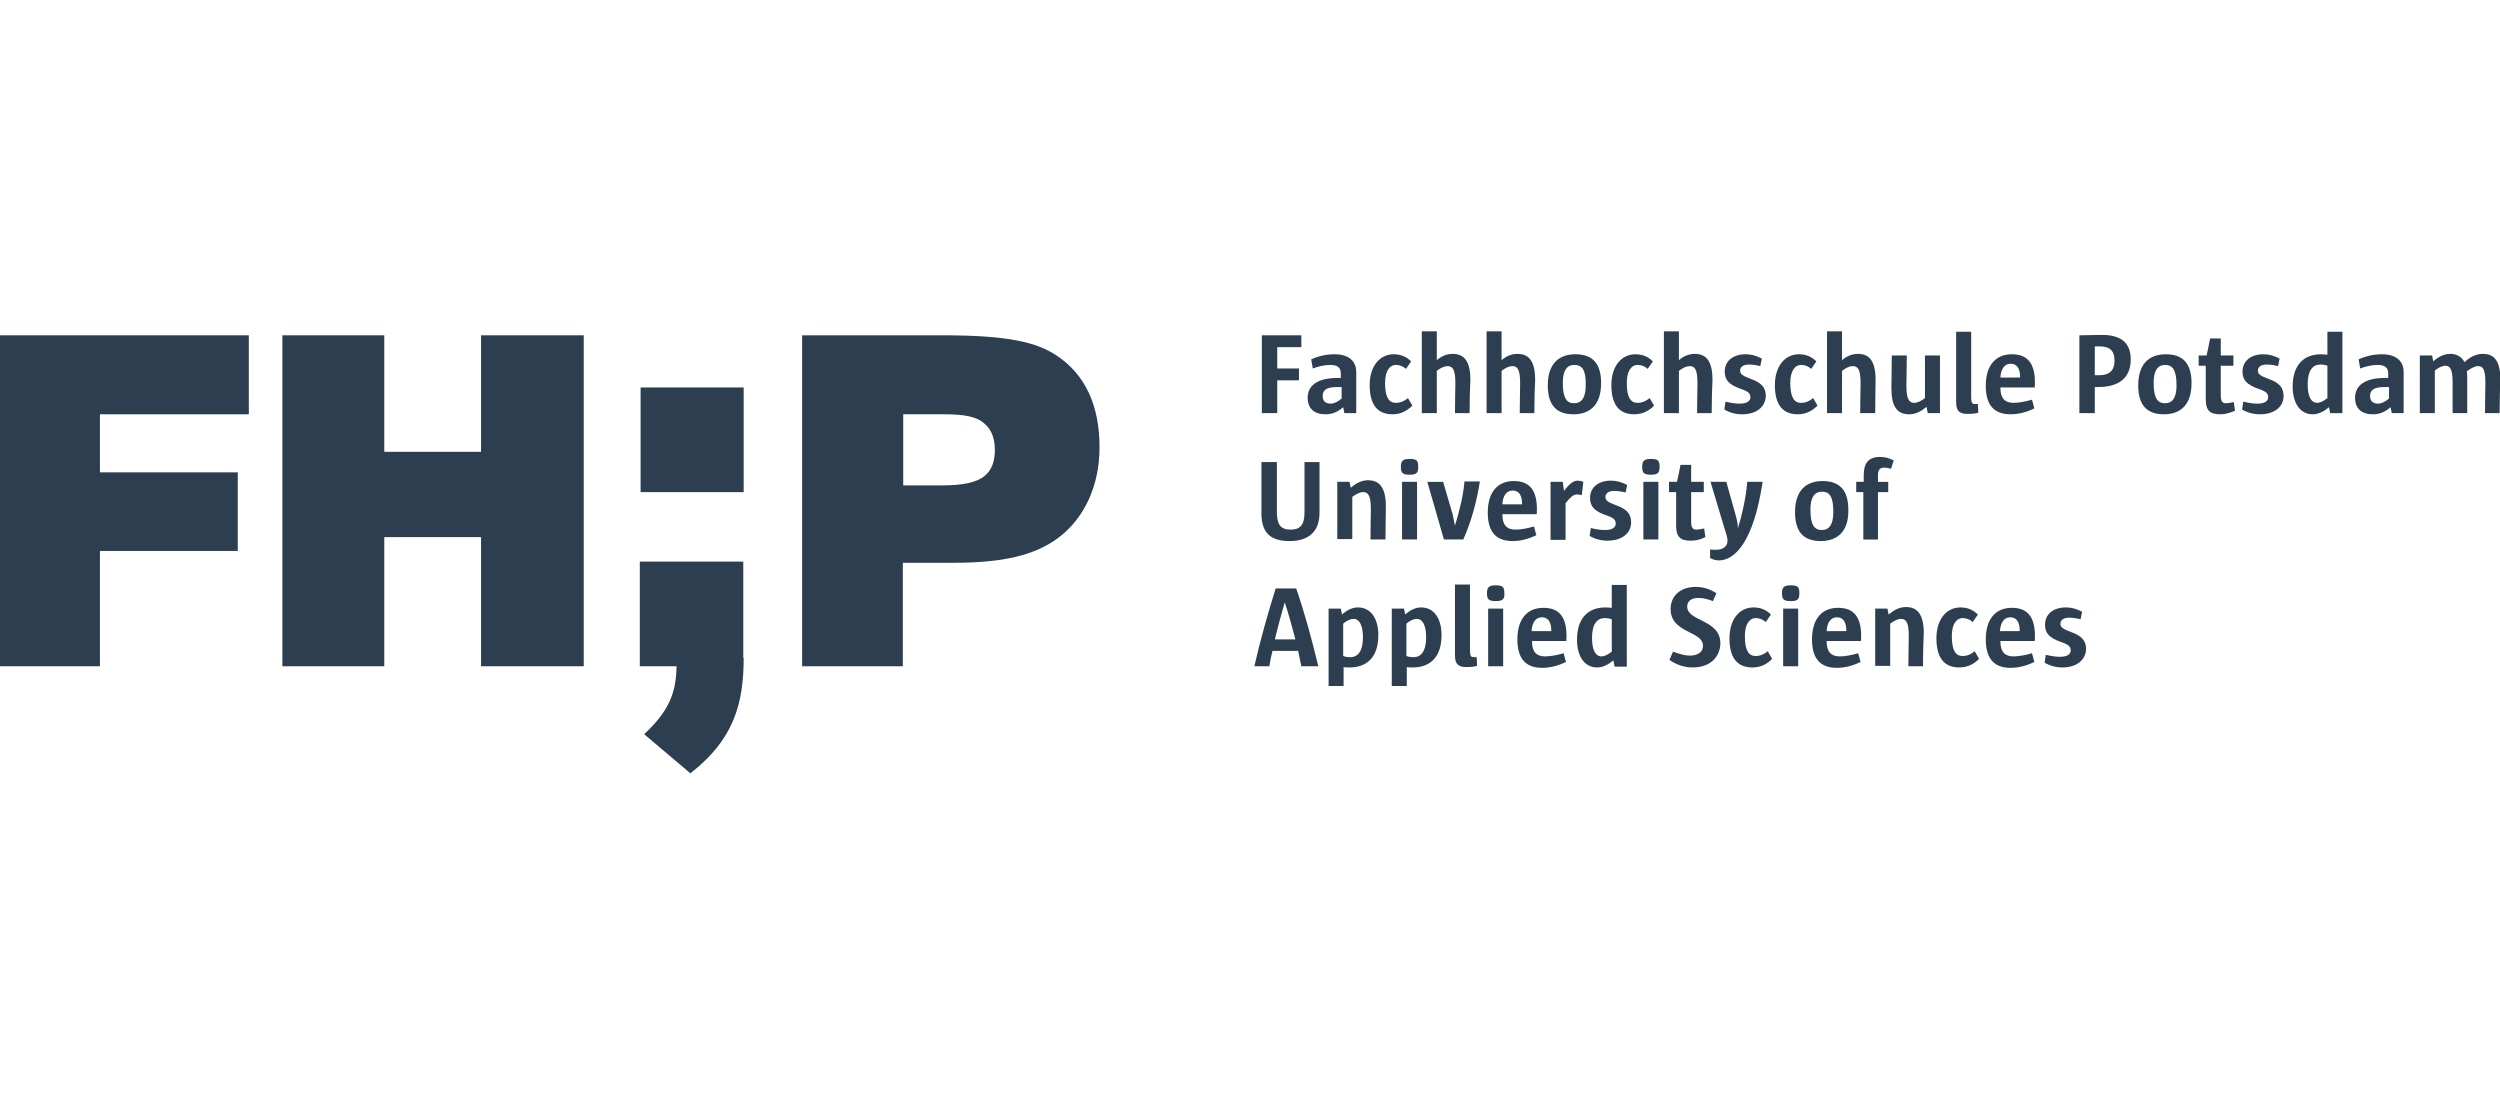 <svg xmlns="http://www.w3.org/2000/svg" id="Layer_1" viewBox="0 0 633 279.7"><style>.st0{fill:#2C3E50;} .st1{fill:#566573;}</style><g id="Page-1"><g id="_x31_61116_x5F_FH_x3B_P_x5F_horizontal_x5F_K"><path id="Fill-1" d="M188.3 166.6c0 11.9-2.7 20.8-13.5 29.2l-11.7-9.9c6.1-5.7 8.1-10.2 8.2-17.2H162v-26.5h26.2v24.4z" class="st0"/><path id="Fill-3" d="M162.2 124.6h26.1V98.1h-26.1z" class="st0"/><path id="Fill-5" d="M0 168.7V84.9h63v20H25.3v14.7h34.9v19.9H25.3v29.2z" class="st0"/><path id="Fill-6" d="M121.8 168.7V136H97.3v32.7H71.5V84.9h25.8v29.5h24.5V84.9h26v83.8z" class="st0"/><path id="Fill-7" d="M238.6 122.9c5 0 8.7-.7 10.7-2.4 1.9-1.5 2.6-3.9 2.6-6.6 0-2.6-.7-5-2.6-6.6-1.9-1.8-5-2.4-10.3-2.4h-10.3v18h9.9zm-35.5 45.8V84.9h35.8c16.5 0 23.6 1.8 28.6 5.1 7.4 4.9 10.9 12.8 10.9 23.3 0 9.6-3.8 18-10.6 23-5.8 4.2-13.4 6.2-26.5 6.2h-12.7v26.2h-25.5z" class="st0"/><path id="Fill-8" d="M323.4 87.9v5.4h5.5v3h-5.5v8.3h-3.9V84.9h10v3z" class="st0"/><path id="Fill-9" d="M339.6 98h-1.1c-2.8 0-3.6.9-3.6 2.3 0 1.2.7 1.9 2 1.9.9 0 1.9-.5 2.8-1.3V98zm.8 6.6l-.3-1.5c-1.3 1.1-2.6 1.8-4.5 1.8-2.9 0-4.5-1.5-4.5-4.2 0-3 2.4-5 7.5-5h.9v-1.1c0-1.5-.8-2.2-2.7-2.2-1.5 0-3.1.4-4.4.9L332 91c1.7-.8 3.7-1.3 5.9-1.3 3.7 0 5.5 1.8 5.5 4.5v10.4h-3z" class="st0"/><path id="Fill-10" d="M352.6 104.9c-3.8 0-5.8-2.4-5.8-7.4 0-4.6 2.4-7.8 6.1-7.8 1.9 0 3.3.7 4.4 1.8l-1.3 1.9c-.7-.6-1.5-1-2.5-1-1.7 0-2.8 1.6-2.8 4.6 0 3.6 1 5 2.7 5 1.2 0 2.1-.4 3.1-1.2l1.1 1.9c-1.2 1.2-2.8 2.2-5 2.2" class="st0"/><path id="Fill-11" d="M372.1 104.6h-3.7c0-3 .1-6 .1-7.6 0-3.5-.7-4.3-2-4.3-.7 0-1.7.4-2.7 1.2v10.7H360V83.9h3.8v7.3c1-.9 2.4-1.6 4-1.6 2.9 0 4.5 1.8 4.5 6.6-.1 1.8-.2 5.1-.2 8.4" class="st0"/><path id="Fill-12" d="M388.5 104.6h-3.7c0-3 .1-6 .1-7.6 0-3.5-.7-4.3-2-4.3-.7 0-1.7.4-2.7 1.2v10.7h-3.8V83.9h3.8v7.3c1-.9 2.4-1.6 4-1.6 2.9 0 4.5 1.8 4.5 6.6-.1 1.8-.2 5.1-.2 8.4" class="st0"/><path id="Fill-13" d="M398.6 92.4c-1.7 0-2.9 1.2-2.9 4.5 0 4.1 1.1 5.2 2.9 5.2 1.7 0 2.9-1.2 2.9-4.5.1-4.1-1-5.2-2.9-5.2m-.2 12.5c-4.1 0-6.5-2.1-6.5-7.3 0-5.4 2.7-7.9 7-7.9 4.1 0 6.5 2.1 6.5 7.3 0 5.4-2.7 7.9-7 7.9" class="st0"/><path id="Fill-14" d="M413.8 104.9c-3.8 0-5.8-2.4-5.8-7.4 0-4.6 2.4-7.8 6.1-7.8 1.9 0 3.3.7 4.4 1.8l-1.3 1.9c-.7-.6-1.5-1-2.5-1-1.7 0-2.8 1.6-2.8 4.6 0 3.6 1 5 2.7 5 1.2 0 2.1-.4 3.1-1.2l1.1 1.9c-1.1 1.2-2.8 2.2-5 2.2" class="st0"/><path id="Fill-15" d="M433.4 104.6h-3.7c0-3 .1-6 .1-7.6 0-3.5-.7-4.3-2-4.3-.7 0-1.7.4-2.7 1.2v10.7h-3.8V83.9h3.8v7.3c1-.9 2.4-1.6 4-1.6 2.9 0 4.5 1.8 4.5 6.6-.1 1.8-.2 5.1-.2 8.4" class="st0"/><path id="Fill-16" d="M441.1 104.9c-1.6 0-3.1-.4-4.5-1.2l.3-2c1.7.4 2.7.5 3.6.5 1.9 0 2.7-.7 2.7-1.6 0-1-.5-1.5-2.6-2.2-2.8-1-3.9-2.2-3.9-4.3 0-2.7 2.1-4.4 5.3-4.4 1.3 0 2.6.3 4.1 1.1l-.4 1.9c-1.2-.3-2.1-.4-2.9-.4-1.5 0-2.2.7-2.2 1.5 0 .9.5 1.3 2.6 2.1 2.9 1 3.9 2.3 3.9 4.4-.1 2.6-2.2 4.6-6 4.6" class="st0"/><path id="Fill-17" d="M455.2 104.9c-3.8 0-5.8-2.4-5.8-7.4 0-4.6 2.4-7.8 6.1-7.8 1.9 0 3.3.7 4.4 1.8l-1.3 1.9c-.7-.6-1.5-1-2.5-1-1.7 0-2.8 1.6-2.8 4.6 0 3.6 1 5 2.7 5 1.2 0 2.1-.4 3.1-1.2l1.1 1.9c-1.2 1.2-2.8 2.2-5 2.2" class="st0"/><path id="Fill-18" d="M474.8 104.6H471c0-3 .1-6 .1-7.6 0-3.5-.7-4.3-2-4.3-.7 0-1.7.4-2.7 1.2v10.7h-3.8V83.9h3.8v7.3c1-.9 2.4-1.6 4-1.6 2.9 0 4.5 1.8 4.5 6.6 0 1.8-.1 5.1-.1 8.4" class="st0"/><path id="Fill-19" d="M488.1 104.6l-.3-1.6c-1.3 1.1-2.7 1.9-4.4 1.9-3 0-4.5-1.9-4.5-6.6 0-1.8.1-5.1.1-8.3h3.8c0 2.9-.1 5.9-.1 7.7 0 3.4.7 4.3 2 4.3.8 0 1.8-.5 2.7-1.2V90h3.8v14.6h-3.1z" class="st0"/><path id="Fill-20" d="M498.2 104.8c-1.9 0-2.9-.6-2.9-2.9V84h3.8v16.4c0 1.6.2 1.9 1 1.9h.7l.1 2.2c-.7.2-1.5.3-2.7.3" class="st0"/><path id="Fill-21" d="M511.5 95.6c0-2.3-.8-3.5-2.4-3.5-1.6 0-2.5 1.4-2.6 3.5h5zm-5 2.4v.2c0 2.7 1.2 3.8 3.3 3.8 1.3 0 3-.3 4.7-.8l.6 2.2c-1.8.9-3.9 1.5-6 1.5-3.8 0-6.3-1.9-6.3-7.2 0-5.2 2.5-8 6.6-8 3.8 0 6.2 2.1 5.8 8.4h-8.7z" class="st0"/><path id="Fill-22" d="M531.6 87.7h-1.2V95h1.2c2.6 0 3.8-1.3 3.8-3.7 0-2.3-1-3.6-3.8-3.6m-.4 10.3h-.8v6.6h-3.9V84.9c1.8 0 3.7-.1 5.7-.1 5.3 0 7.3 2.4 7.3 6.2 0 4-2.2 7-8.3 7" class="st0"/><path id="Fill-23" d="M548.2 92.4c-1.7 0-2.9 1.2-2.9 4.5 0 4.1 1.1 5.2 2.9 5.2 1.7 0 2.9-1.2 2.9-4.5 0-4.1-1.1-5.2-2.9-5.2m-.3 12.5c-4.1 0-6.5-2.1-6.5-7.3 0-5.4 2.7-7.9 7-7.9 4.1 0 6.5 2.1 6.5 7.3 0 5.4-2.7 7.9-7 7.9" class="st0"/><path id="Fill-24" d="M562.2 104.9c-2.7 0-3.7-1-3.7-3.8v-8.5h-1.8V90h2c.3-1.3.6-2.6.9-4.3h2.7V90h3.2v2.6h-3.2v7.5c0 1.5.4 2 1.3 2 .5 0 1.1-.1 2-.3l.3 2.2c-1.4.6-2.6.9-3.7.9" class="st0"/><path id="Fill-25" d="M572.2 104.9c-1.6 0-3.1-.4-4.5-1.2l.3-2c1.7.4 2.7.5 3.6.5 1.9 0 2.7-.7 2.7-1.6 0-1-.5-1.5-2.6-2.2-2.8-1-3.9-2.2-3.9-4.3 0-2.7 2.1-4.4 5.3-4.4 1.3 0 2.6.3 4.1 1.1l-.4 1.9c-1.2-.3-2.1-.4-2.9-.4-1.5 0-2.2.7-2.2 1.5 0 .9.5 1.3 2.6 2.1 2.9 1 3.9 2.3 3.9 4.4 0 2.6-2.2 4.6-6 4.6" class="st0"/><path id="Fill-26" d="M589.3 92.6c-.5-.2-1.1-.3-1.8-.3-1.9 0-3.2 1.5-3.2 5 0 3.1.9 4.7 2.4 4.7.7 0 1.6-.4 2.6-1.2v-8.2zm.7 12l-.3-1.5c-1.2 1-2.6 1.8-4.1 1.8-3.4 0-5.1-3.1-5.1-7 0-5.9 3.2-8.2 7.2-8.2.6 0 1.3.1 1.6.1V84h3.8v20.6H590z" class="st0"/><path id="Fill-27" d="M604.8 98h-1.1c-2.8 0-3.6.9-3.6 2.3 0 1.2.7 1.9 2 1.9.9 0 1.9-.5 2.8-1.3V98zm.8 6.6l-.3-1.5c-1.3 1.1-2.6 1.8-4.5 1.8-2.9 0-4.5-1.5-4.5-4.2 0-3 2.4-5 7.5-5h.9v-1.1c0-1.5-.8-2.2-2.7-2.2-1.5 0-3.1.4-4.4.9l-.4-2.3c1.7-.8 3.7-1.3 5.9-1.3 3.7 0 5.5 1.8 5.5 4.5v10.4h-3z" class="st0"/><path id="Fill-28" d="M632.9 104.6h-3.7c0-2.9.1-5.9.1-7.6 0-3.5-.6-4.3-1.9-4.3-.8 0-1.8.6-2.8 1.3.1.5.1 1.1.1 2.2v8.4H621v-7.7c0-3.4-.6-4.3-1.9-4.3-.7 0-1.7.5-2.6 1.2v10.8h-3.8V90h3.1l.3 1.5c1.2-1.1 2.7-1.9 4.3-1.9 1.8 0 3 .9 3.6 2.1 1.4-1.3 2.9-2.1 4.7-2.1 2.9 0 4.4 1.9 4.4 6.6-.1 1.8-.2 5.2-.2 8.4" class="st0"/><path id="Fill-29" d="M326.5 137c-4.7 0-7.1-2-7.1-7v-13h3.9v12.6c0 3.3 1 4.5 3.5 4.5 2.2 0 3.5-1 3.5-4.3V117h3.8v12.6c.1 5.3-3.1 7.4-7.6 7.4" class="st0"/><path id="Fill-30" d="M350.8 136.6H347c0-2.9.1-5.9.1-7.7 0-3.5-.7-4.3-2-4.3-.8 0-1.7.5-2.7 1.2v10.7h-3.8V122h3.1l.3 1.5c1.3-1.1 2.7-1.9 4.4-1.9 2.9 0 4.5 1.9 4.5 6.6 0 1.9-.1 5.2-.1 8.4" class="st0"/><path id="Fill-31" d="M355 136.6h3.8V122H355v14.6zm1.9-16.4c-1.8 0-2.2-.5-2.2-2s.5-2 2.2-2c1.8 0 2.2.4 2.2 2 0 1.5-.4 2-2.2 2z" class="st0"/><path id="Fill-32" d="M370.5 136.6h-4.9l-4.2-14.6h4l2.4 8.2.6 2.9c1.2-4 2.1-7.6 2.4-11.2h3.9c-.8 5.2-2.2 10.2-4.2 14.7" class="st0"/><path id="Fill-33" d="M385.4 127.7c0-2.3-.8-3.5-2.4-3.5-1.6 0-2.5 1.4-2.6 3.5h5zm-5 2.4v.2c0 2.7 1.2 3.8 3.3 3.8 1.3 0 3-.3 4.7-.8l.6 2.2c-1.8.9-3.9 1.5-6 1.5-3.8 0-6.3-1.9-6.3-7.2 0-5.2 2.5-8 6.6-8 3.8 0 6.2 2.1 5.8 8.4h-8.7z" class="st0"/><path id="Fill-34" d="M400.5 125.4c-.6-.2-1-.2-1.3-.2-.8 0-1.5.6-2.8 2.2v9.3h-3.8V122h3.1l.3 2.3c1.5-2 2.5-2.6 3.5-2.6.4 0 .9.1 1.4.3l-.4 3.4z" class="st0"/><path id="Fill-35" d="M407 136.9c-1.6 0-3.1-.4-4.5-1.2l.3-2c1.7.4 2.7.5 3.6.5 1.9 0 2.7-.7 2.7-1.6 0-1-.5-1.5-2.6-2.2-2.8-1-3.9-2.2-3.9-4.3 0-2.7 2.1-4.4 5.3-4.4 1.3 0 2.6.3 4.1 1.1l-.4 1.9c-1.2-.3-2.1-.4-2.9-.4-1.5 0-2.2.7-2.2 1.5 0 .9.5 1.3 2.6 2.1 2.9 1 3.9 2.3 3.9 4.4 0 2.6-2.2 4.6-6 4.6" class="st0"/><path id="Fill-36" d="M416.1 136.6h3.8V122h-3.8v14.6zm1.9-16.4c-1.8 0-2.2-.5-2.2-2s.5-2 2.2-2c1.8 0 2.2.4 2.2 2 0 1.5-.4 2-2.2 2z" class="st0"/><path id="Fill-37" d="M428.1 136.9c-2.7 0-3.7-1-3.7-3.8v-8.5h-1.8V122h2c.3-1.3.6-2.6.9-4.3h2.7v4.3h3.2v2.6h-3.2v7.5c0 1.5.4 2 1.3 2 .5 0 1.1-.1 2-.3l.3 2.2c-1.4.7-2.6.9-3.7.9" class="st0"/><path id="Fill-38" d="M435.2 141.9c-.6 0-1.5-.2-2.2-.6v-2.2c.4.1 1.1.1 1.5.1.9 0 1.6-.2 2.1-.6.6-.5.8-1 .8-1.7 0-.6-.2-1.5-.7-2.9l-3.6-12h4l2.3 8.2c.4 1.4.7 2.7.6 3.6 1.1-3.4 2.1-7.9 2.4-11.8h3.9c-2.3 15.3-7.1 19.9-11.1 19.9" class="st0"/><path id="Fill-39" d="M461.3 124.5c-1.7 0-2.9 1.2-2.9 4.5 0 4.1 1.1 5.2 2.9 5.2 1.7 0 2.9-1.2 2.9-4.5 0-4.1-1-5.2-2.9-5.2M461 137c-4.1 0-6.5-2.1-6.5-7.3 0-5.4 2.7-7.9 7-7.9 4.1 0 6.5 2.1 6.5 7.3.1 5.3-2.6 7.9-7 7.9" class="st0"/><path id="Fill-40" d="M478.8 118.7c-.6-.2-1.2-.3-1.7-.3-1.1 0-1.6.6-1.6 1.8v1.8h2.6v2.6h-2.6v12h-3.7v-12H470V122h1.9v-1.7c0-2.9 1.1-4.6 4.1-4.6 1.5 0 2.6.4 3.5.9l-.7 2.1z" class="st0"/><path id="Fill-41" d="M325.3 152.5c-.8 2.8-1.8 6.4-2.5 9.4h5.2c-.8-3-1.7-6.4-2.7-9.4zm4.2 16.2c-.2-1.1-.6-2.7-.8-3.9h-6.5c-.3 1.1-.6 2.5-.8 3.9h-3.8c1.5-6.6 3.4-13.3 5.4-19.7h5.2c2.3 6.7 4 13.1 5.6 19.7h-4.3z" class="st0"/><path id="Fill-42" d="M342.7 156.7c-.7 0-1.7.4-2.6 1.2v8.2c.5.2 1.1.3 1.8.3 1.9 0 3.2-1.5 3.2-5 0-3.1-.9-4.7-2.4-4.7m-1 12.3c-.4 0-1.1 0-1.5-.1v4.8h-3.8v-19.6h3.1l.3 1.5c1.2-1.1 2.6-1.8 4-1.8 3.5 0 5.2 3.1 5.2 7 0 5.8-3.1 8.2-7.3 8.2" class="st0"/><path id="Fill-43" d="M358.7 156.7c-.7 0-1.7.4-2.6 1.2v8.2c.5.2 1.1.3 1.8.3 1.9 0 3.2-1.5 3.2-5 0-3.1-.9-4.7-2.4-4.7m-1 12.3c-.4 0-1.1 0-1.5-.1v4.8h-3.8v-19.6h3.1l.3 1.5c1.2-1.1 2.6-1.8 4-1.8 3.5 0 5.2 3.1 5.2 7 0 5.8-3.1 8.2-7.3 8.2" class="st0"/><path id="Fill-44" d="M371.3 168.9c-1.9 0-2.9-.6-2.9-2.9v-18h3.8v16.5c0 1.6.2 1.9 1 1.9h.7l.1 2.2c-.7.2-1.6.3-2.7.3" class="st0"/><path id="Fill-45" d="M376.8 168.7h3.8v-14.6h-3.8v14.6zm1.9-16.5c-1.8 0-2.2-.5-2.2-2s.5-2 2.2-2c1.8 0 2.2.4 2.2 2 .1 1.5-.4 2-2.2 2z" class="st0"/><path id="Fill-46" d="M392.8 159.8c0-2.3-.8-3.5-2.4-3.5-1.6 0-2.5 1.4-2.6 3.5h5zm-4.9 2.4v.2c0 2.7 1.2 3.8 3.3 3.8 1.3 0 3-.3 4.7-.8l.6 2.2c-1.8.9-3.9 1.5-6 1.5-3.8 0-6.3-1.9-6.3-7.2 0-5.2 2.5-8 6.6-8 3.8 0 6.2 2.1 5.8 8.4h-8.7z" class="st0"/><path id="Fill-47" d="M408.1 156.8c-.5-.2-1.1-.3-1.8-.3-1.9 0-3.2 1.5-3.2 5 0 3.1.9 4.7 2.4 4.7.7 0 1.6-.4 2.6-1.2v-8.2zm.7 11.9l-.3-1.5c-1.2 1-2.6 1.8-4.1 1.8-3.4 0-5.1-3.1-5.1-7 0-5.9 3.2-8.2 7.2-8.2.6 0 1.3.1 1.6.1v-5.8h3.8v20.7h-3.1z" class="st0"/><path id="Fill-48" d="M428.6 169c-2.3 0-4.3-.8-5.9-1.9l.9-2.1c1.6.6 3.1 1 4.3 1 2 0 3.3-.9 3.3-2.5 0-3.8-8.2-3.1-8.2-9.3 0-3.4 2.6-5.6 6.3-5.6 1.8 0 3.6.5 5.3 1.6l-.9 2c-1.3-.5-2.5-.8-3.6-.8-2 0-2.9.9-2.9 2.2 0 3.8 8.4 3.2 8.4 9.3-.1 3.5-2.6 6.1-7 6.1" class="st0"/><path id="Fill-49" d="M443.7 169c-3.8 0-5.8-2.4-5.8-7.4 0-4.6 2.4-7.8 6.1-7.8 1.9 0 3.3.7 4.4 1.8l-1.3 1.9c-.7-.6-1.5-1-2.5-1-1.7 0-2.8 1.6-2.8 4.6 0 3.6 1 5 2.7 5 1.2 0 2.1-.4 3.1-1.2l1.1 1.9c-1.1 1.2-2.7 2.2-5 2.2" class="st0"/><path id="Fill-50" d="M451.5 168.7h3.8v-14.6h-3.8v14.6zm1.9-16.5c-1.8 0-2.2-.5-2.2-2s.5-2 2.2-2c1.8 0 2.2.4 2.2 2 0 1.5-.4 2-2.2 2z" class="st0"/><path id="Fill-51" d="M467.5 159.8c0-2.3-.8-3.5-2.4-3.5-1.6 0-2.5 1.4-2.6 3.5h5zm-5 2.4v.2c0 2.7 1.2 3.8 3.3 3.8 1.3 0 3-.3 4.7-.8l.6 2.2c-1.8.9-3.9 1.5-6 1.5-3.8 0-6.3-1.9-6.3-7.2 0-5.2 2.5-8 6.6-8 3.8 0 6.2 2.1 5.8 8.4h-8.7z" class="st0"/><path id="Fill-52" d="M486.9 168.7h-3.7c0-2.9.1-5.9.1-7.7 0-3.5-.7-4.3-2-4.3-.8 0-1.7.5-2.7 1.2v10.7h-3.8v-14.5h3.1l.3 1.5c1.3-1.1 2.7-1.9 4.4-1.9 2.9 0 4.5 1.9 4.5 6.6-.1 1.9-.2 5.2-.2 8.4" class="st0"/><path id="Fill-53" d="M496.1 169c-3.8 0-5.8-2.4-5.8-7.4 0-4.6 2.4-7.8 6.1-7.8 1.9 0 3.3.7 4.4 1.8l-1.3 1.9c-.7-.6-1.5-1-2.5-1-1.7 0-2.8 1.6-2.8 4.6 0 3.6 1 5 2.7 5 1.2 0 2.1-.4 3.1-1.2l1.1 1.9c-1.1 1.2-2.8 2.2-5 2.2" class="st0"/><path id="Fill-54" d="M511.4 159.8c0-2.3-.8-3.5-2.4-3.5-1.6 0-2.5 1.4-2.6 3.5h5zm-4.9 2.4v.2c0 2.7 1.2 3.8 3.3 3.8 1.3 0 3-.3 4.7-.8l.6 2.2c-1.8.9-3.9 1.5-6 1.5-3.8 0-6.3-1.9-6.3-7.2 0-5.2 2.5-8 6.6-8 3.8 0 6.2 2.1 5.8 8.4h-8.7z" class="st0"/><path id="Fill-55" d="M522.2 169c-1.6 0-3.1-.4-4.5-1.2l.3-2c1.7.4 2.7.5 3.6.5 1.9 0 2.7-.7 2.7-1.6 0-1-.5-1.5-2.6-2.2-2.8-1-3.9-2.2-3.9-4.3 0-2.7 2.1-4.4 5.3-4.4 1.3 0 2.6.3 4.1 1.1l-.4 1.9c-1.2-.3-2.1-.4-2.9-.4-1.5 0-2.2.7-2.2 1.5 0 .9.5 1.3 2.6 2.1 2.9 1 3.9 2.3 3.9 4.4-.1 2.6-2.3 4.6-6 4.6" class="st0"/></g></g></svg>